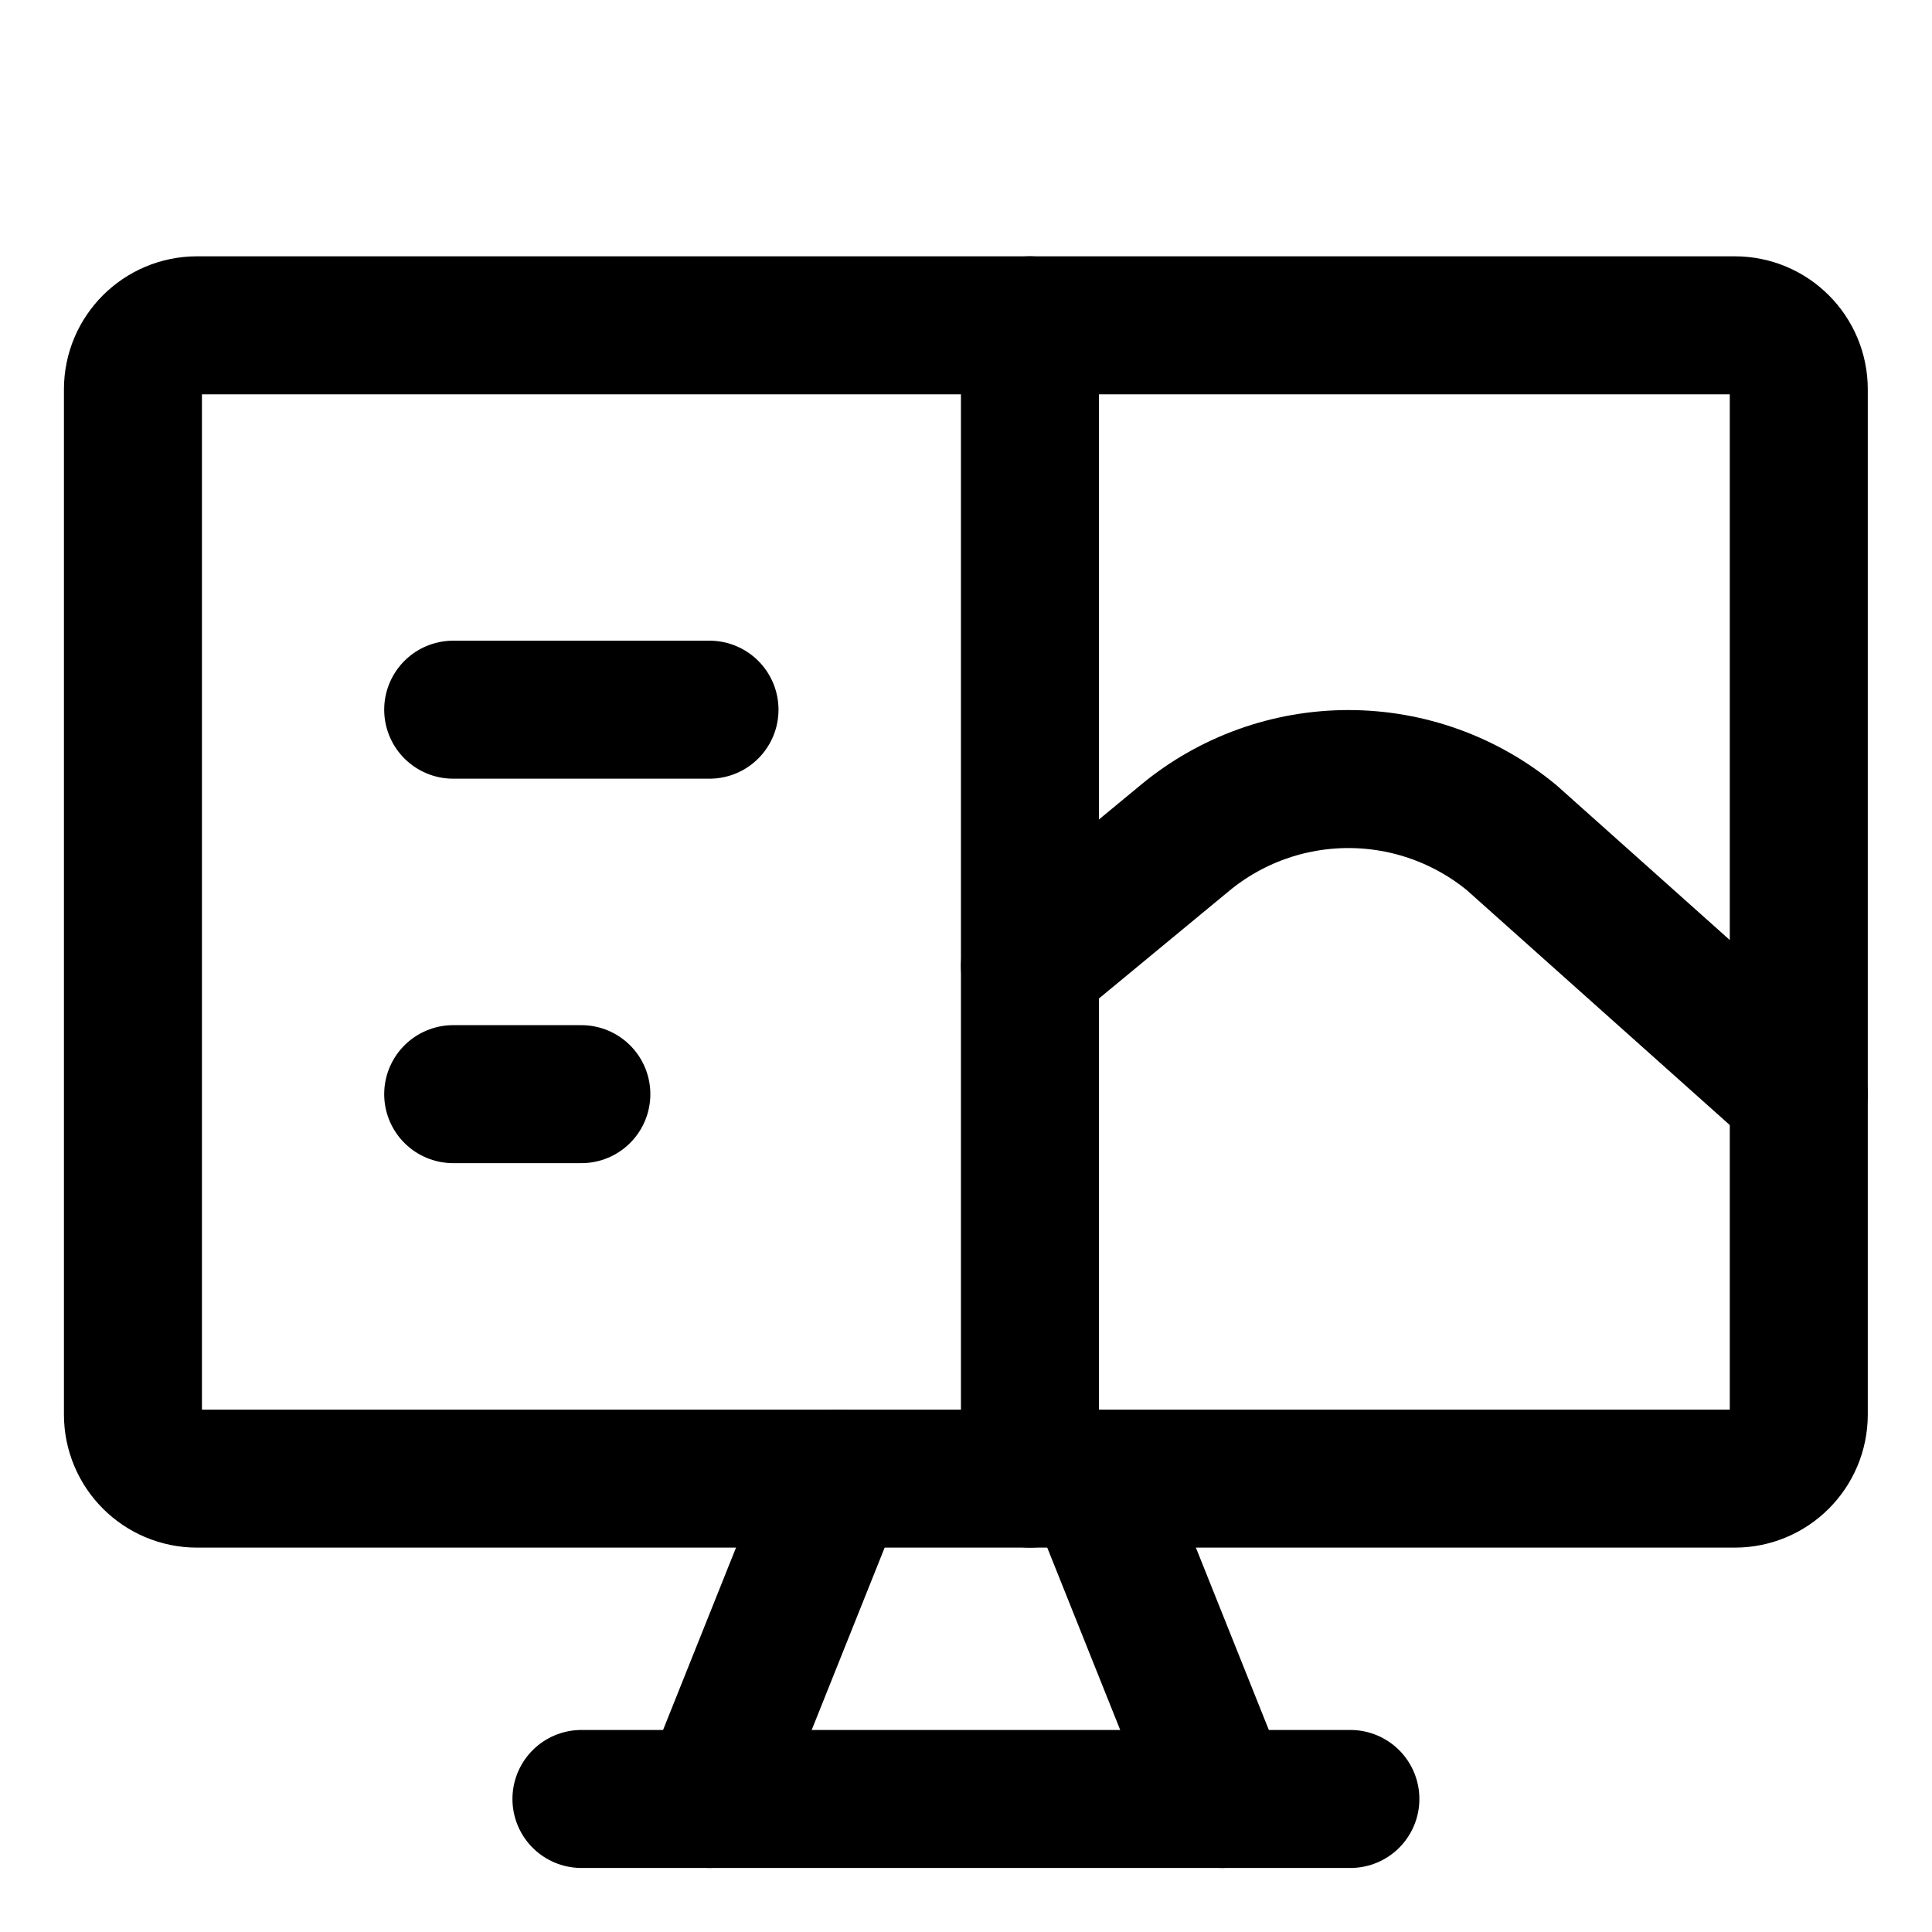 <svg width="21" height="21" viewBox="0 0 21 21" fill="none" xmlns="http://www.w3.org/2000/svg">
<path d="M18.856 3.536H2.142C1.757 3.536 1.445 3.848 1.445 4.232V15.375C1.445 15.76 1.757 16.072 2.142 16.072H18.856C19.241 16.072 19.552 15.76 19.552 15.375V4.232C19.552 3.848 19.241 3.536 18.856 3.536Z" stroke="black" stroke-width="1.5" stroke-linecap="round" stroke-linejoin="round"/>
<path d="M9.108 16.072L7.715 19.554" stroke="black" stroke-width="1.5" stroke-linecap="round" stroke-linejoin="round"/>
<path d="M11.891 16.072L13.284 19.554" stroke="black" stroke-width="1.5" stroke-linecap="round" stroke-linejoin="round"/>
<path d="M6.32 19.554H14.678" stroke="black" stroke-width="1.5" stroke-linecap="round" stroke-linejoin="round"/>
<path d="M11.195 3.536V16.072" stroke="black" stroke-width="1.5" stroke-linecap="round" stroke-linejoin="round"/>
<path d="M4.926 7.714H7.712" stroke="black" stroke-width="1.5" stroke-linecap="round" stroke-linejoin="round"/>
<path d="M4.926 11.893H6.319" stroke="black" stroke-width="1.5" stroke-linecap="round" stroke-linejoin="round"/>
<path d="M11.195 10.5L12.881 9.107C13.38 8.694 14.008 8.468 14.657 8.468C15.305 8.468 15.933 8.694 16.433 9.107L19.552 11.893" stroke="black" stroke-width="1.5" stroke-linecap="round" stroke-linejoin="round"/>
</svg>
